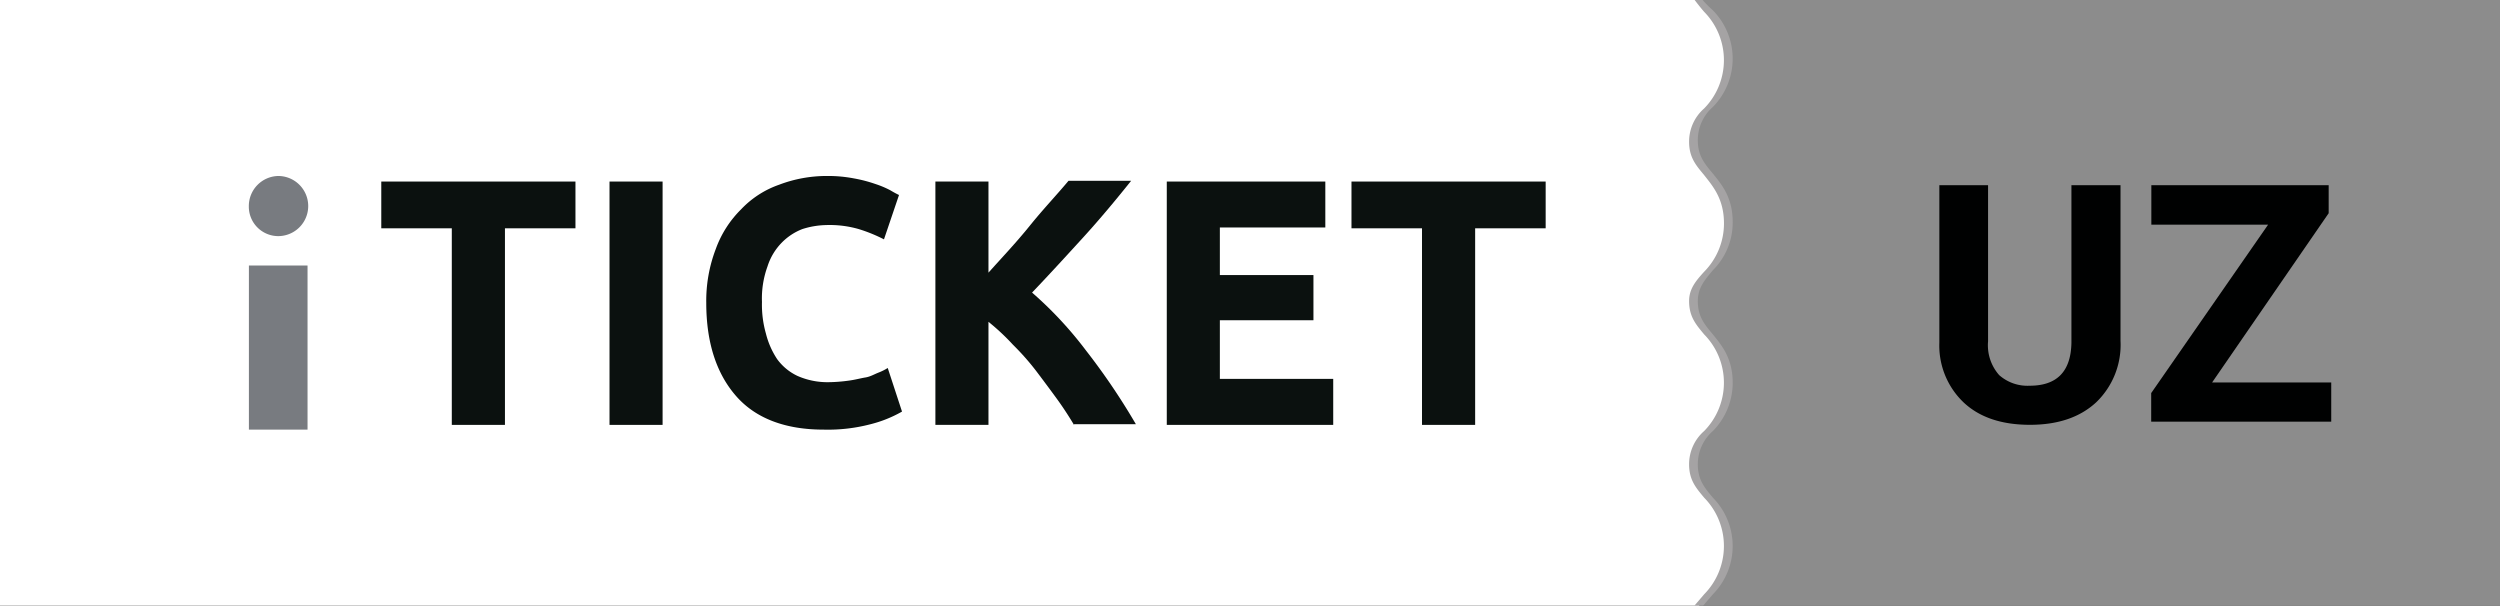 <svg id="Layer_1" data-name="Layer 1" xmlns="http://www.w3.org/2000/svg" viewBox="0 0 332.56 80.56"><rect x="0" y="0" width="332.56" height="80.56" fill="#333333" stroke="none"/><defs><style>.cls-1{fill:#8c8c8c;}.cls-1,.cls-2,.cls-3,.cls-4,.cls-5,.cls-7{fill-rule:evenodd;}.cls-2{fill:#fff;}.cls-3{fill:#a5a3a4;}.cls-4{fill:#787b80;}.cls-5,.cls-6{fill:#0b110f;}.cls-7{fill:#000101;}</style></defs><title>Artboard 1bb</title><path class="cls-1" d="M226,0h106.6V80.56H226l1.27-1.48a9.17,9.17,0,0,0,0-12.86c-1.05-1.27-2-2.32-2-4.43a5.86,5.86,0,0,1,2-4.43,9.16,9.16,0,0,0,0-12.86c-1.05-1.27-2-2.32-2-4.43h0c0-1.58.84-2.64,2-3.9a9.15,9.15,0,0,0,2.64-6.43c0-3.27-1.48-5-2.64-6.43-1.05-1.27-2-2.32-2-4.43a5.86,5.86,0,0,1,2-4.43,9.16,9.16,0,0,0,0-12.86C226.59.85,226,0,226,0Z"/><path class="cls-2" d="M224.06,0H0V80.56H226l1.27-1.48a9.17,9.17,0,0,0,0-12.86c-1.05-1.27-2-2.32-2-4.43a5.86,5.86,0,0,1,2-4.43,9.16,9.16,0,0,0,0-12.86c-1.05-1.27-2-2.32-2-4.43h0c0-1.58.84-2.64,2-3.9a9.15,9.15,0,0,0,2.64-6.43c0-3.27-1.48-5-2.64-6.43-1.05-1.27-2-2.32-2-4.43a5.86,5.86,0,0,1,2-4.43,9.16,9.16,0,0,0,0-12.86C226.59.85,226,0,226,0Z"/><path class="cls-3" d="M227.85,35.95a8.94,8.94,0,0,0,2.64-6.43c0-3.27-1.48-5-2.64-6.43-1.05-1.27-2-2.32-2-4.43a5.86,5.86,0,0,1,2-4.43,9.16,9.16,0,0,0,0-12.86A14.85,14.85,0,0,1,226.49,0h-1.06c.07.09.66.88,1.26,1.57a9.17,9.17,0,0,1,0,12.86,5.86,5.86,0,0,0-2,4.43c0,2.11.95,3.16,2,4.43,1.16,1.48,2.64,3.16,2.64,6.43a9.15,9.15,0,0,1-2.64,6.43c-1.16,1.27-2,2.32-2,3.9h0c0,2.11.95,3.16,2,4.43a9.17,9.17,0,0,1,0,12.86,5.86,5.86,0,0,0-2,4.43c0,2.11.95,3.16,2,4.43a9.17,9.17,0,0,1,0,12.86l-1.27,1.48h1.16l1.27-1.48a9.16,9.16,0,0,0,0-12.86c-1.05-1.27-2-2.32-2-4.43a5.86,5.86,0,0,1,2-4.43,9.15,9.15,0,0,0,2.64-6.43c0-3.27-1.48-5-2.64-6.43-1.05-1.27-2-2.32-2-4.43h0C225.85,38.27,226.8,37.21,227.85,35.95Z"/><path class="cls-4" d="M33.11,35.32h7.8V57.15h-7.8Z"/><path class="cls-4" d="M37,23.41a4,4,0,0,1,0,8,3.92,3.92,0,0,1-3.9-4A4,4,0,0,1,37,23.41Z"/><polygon class="cls-5" points="76.55 24.15 76.55 30.37 67.17 30.37 67.17 56.52 60.1 56.52 60.1 30.37 50.72 30.37 50.72 24.15 76.55 24.15"/><rect class="cls-6" x="81.08" y="24.15" width="7.06" height="32.37"/><path class="cls-5" d="M109.55,57.15c-5.06,0-9-1.48-11.6-4.43s-4-7.06-4-12.44a19.31,19.31,0,0,1,1.27-7.17,14.19,14.19,0,0,1,3.37-5.27,12.74,12.74,0,0,1,5.06-3.27A17.75,17.75,0,0,1,110,23.41a18.13,18.13,0,0,1,3.58.32,18.6,18.6,0,0,1,2.85.74,12.72,12.72,0,0,1,2,.84c.53.32.95.53,1.16.63l-2,5.9a20.37,20.37,0,0,0-3.37-1.37,13.9,13.9,0,0,0-4.32-.53,11,11,0,0,0-3.16.53A7.72,7.72,0,0,0,104,32.27a7.94,7.94,0,0,0-1.9,3.16,12.46,12.46,0,0,0-.74,4.74,14,14,0,0,0,.53,4.22,10.92,10.92,0,0,0,1.48,3.37A7.09,7.09,0,0,0,106.07,50a9.85,9.85,0,0,0,4.11.84,20.74,20.74,0,0,0,2.74-.21c.84-.11,1.58-.32,2.21-.42s1.16-.42,1.69-.63a7,7,0,0,0,1.27-.63l1.9,5.8a16.56,16.56,0,0,1-4.22,1.69A22.38,22.38,0,0,1,109.55,57.15Z"/><path class="cls-5" d="M142.87,56.52c-.63-1.05-1.37-2.21-2.21-3.37s-1.79-2.43-2.74-3.69a33.48,33.48,0,0,0-3.16-3.59,29.57,29.57,0,0,0-3.27-3.06V56.52h-7.06V24.15h7.06V36.27c1.79-2,3.69-4,5.48-6.22s3.59-4.11,5.17-6h8.33c-2.11,2.64-4.22,5.17-6.43,7.59s-4.43,4.85-6.75,7.28a50.65,50.65,0,0,1,7.17,7.7,88.34,88.34,0,0,1,6.64,9.81h-8.22Z"/><polygon class="cls-5" points="155.21 56.52 155.21 24.15 176.3 24.15 176.3 30.26 162.27 30.26 162.27 36.59 174.72 36.59 174.72 42.6 162.27 42.6 162.27 50.4 177.35 50.4 177.35 56.52 155.21 56.52"/><polygon class="cls-5" points="205.61 24.15 205.61 30.37 196.23 30.37 196.23 56.52 189.16 56.52 189.16 30.37 179.78 30.37 179.78 24.15 205.61 24.15"/><path class="cls-7" d="M282.08,24.64V45.35a10.6,10.6,0,0,1-3.23,8.16q-3.23,3-8.82,3t-8.75-2.91a10.43,10.43,0,0,1-3.3-8V24.64h6.48V45.4a6,6,0,0,0,1.48,4.5A5.68,5.68,0,0,0,270,51.31q5.46,0,5.55-5.74V24.64Z"/><polygon class="cls-7" points="294.26 50.88 310.11 50.88 310.11 56.09 286.16 56.09 286.16 52.29 301.71 29.89 286.18 29.89 286.18 24.64 309.77 24.64 309.77 28.36 294.26 50.88"/></svg>